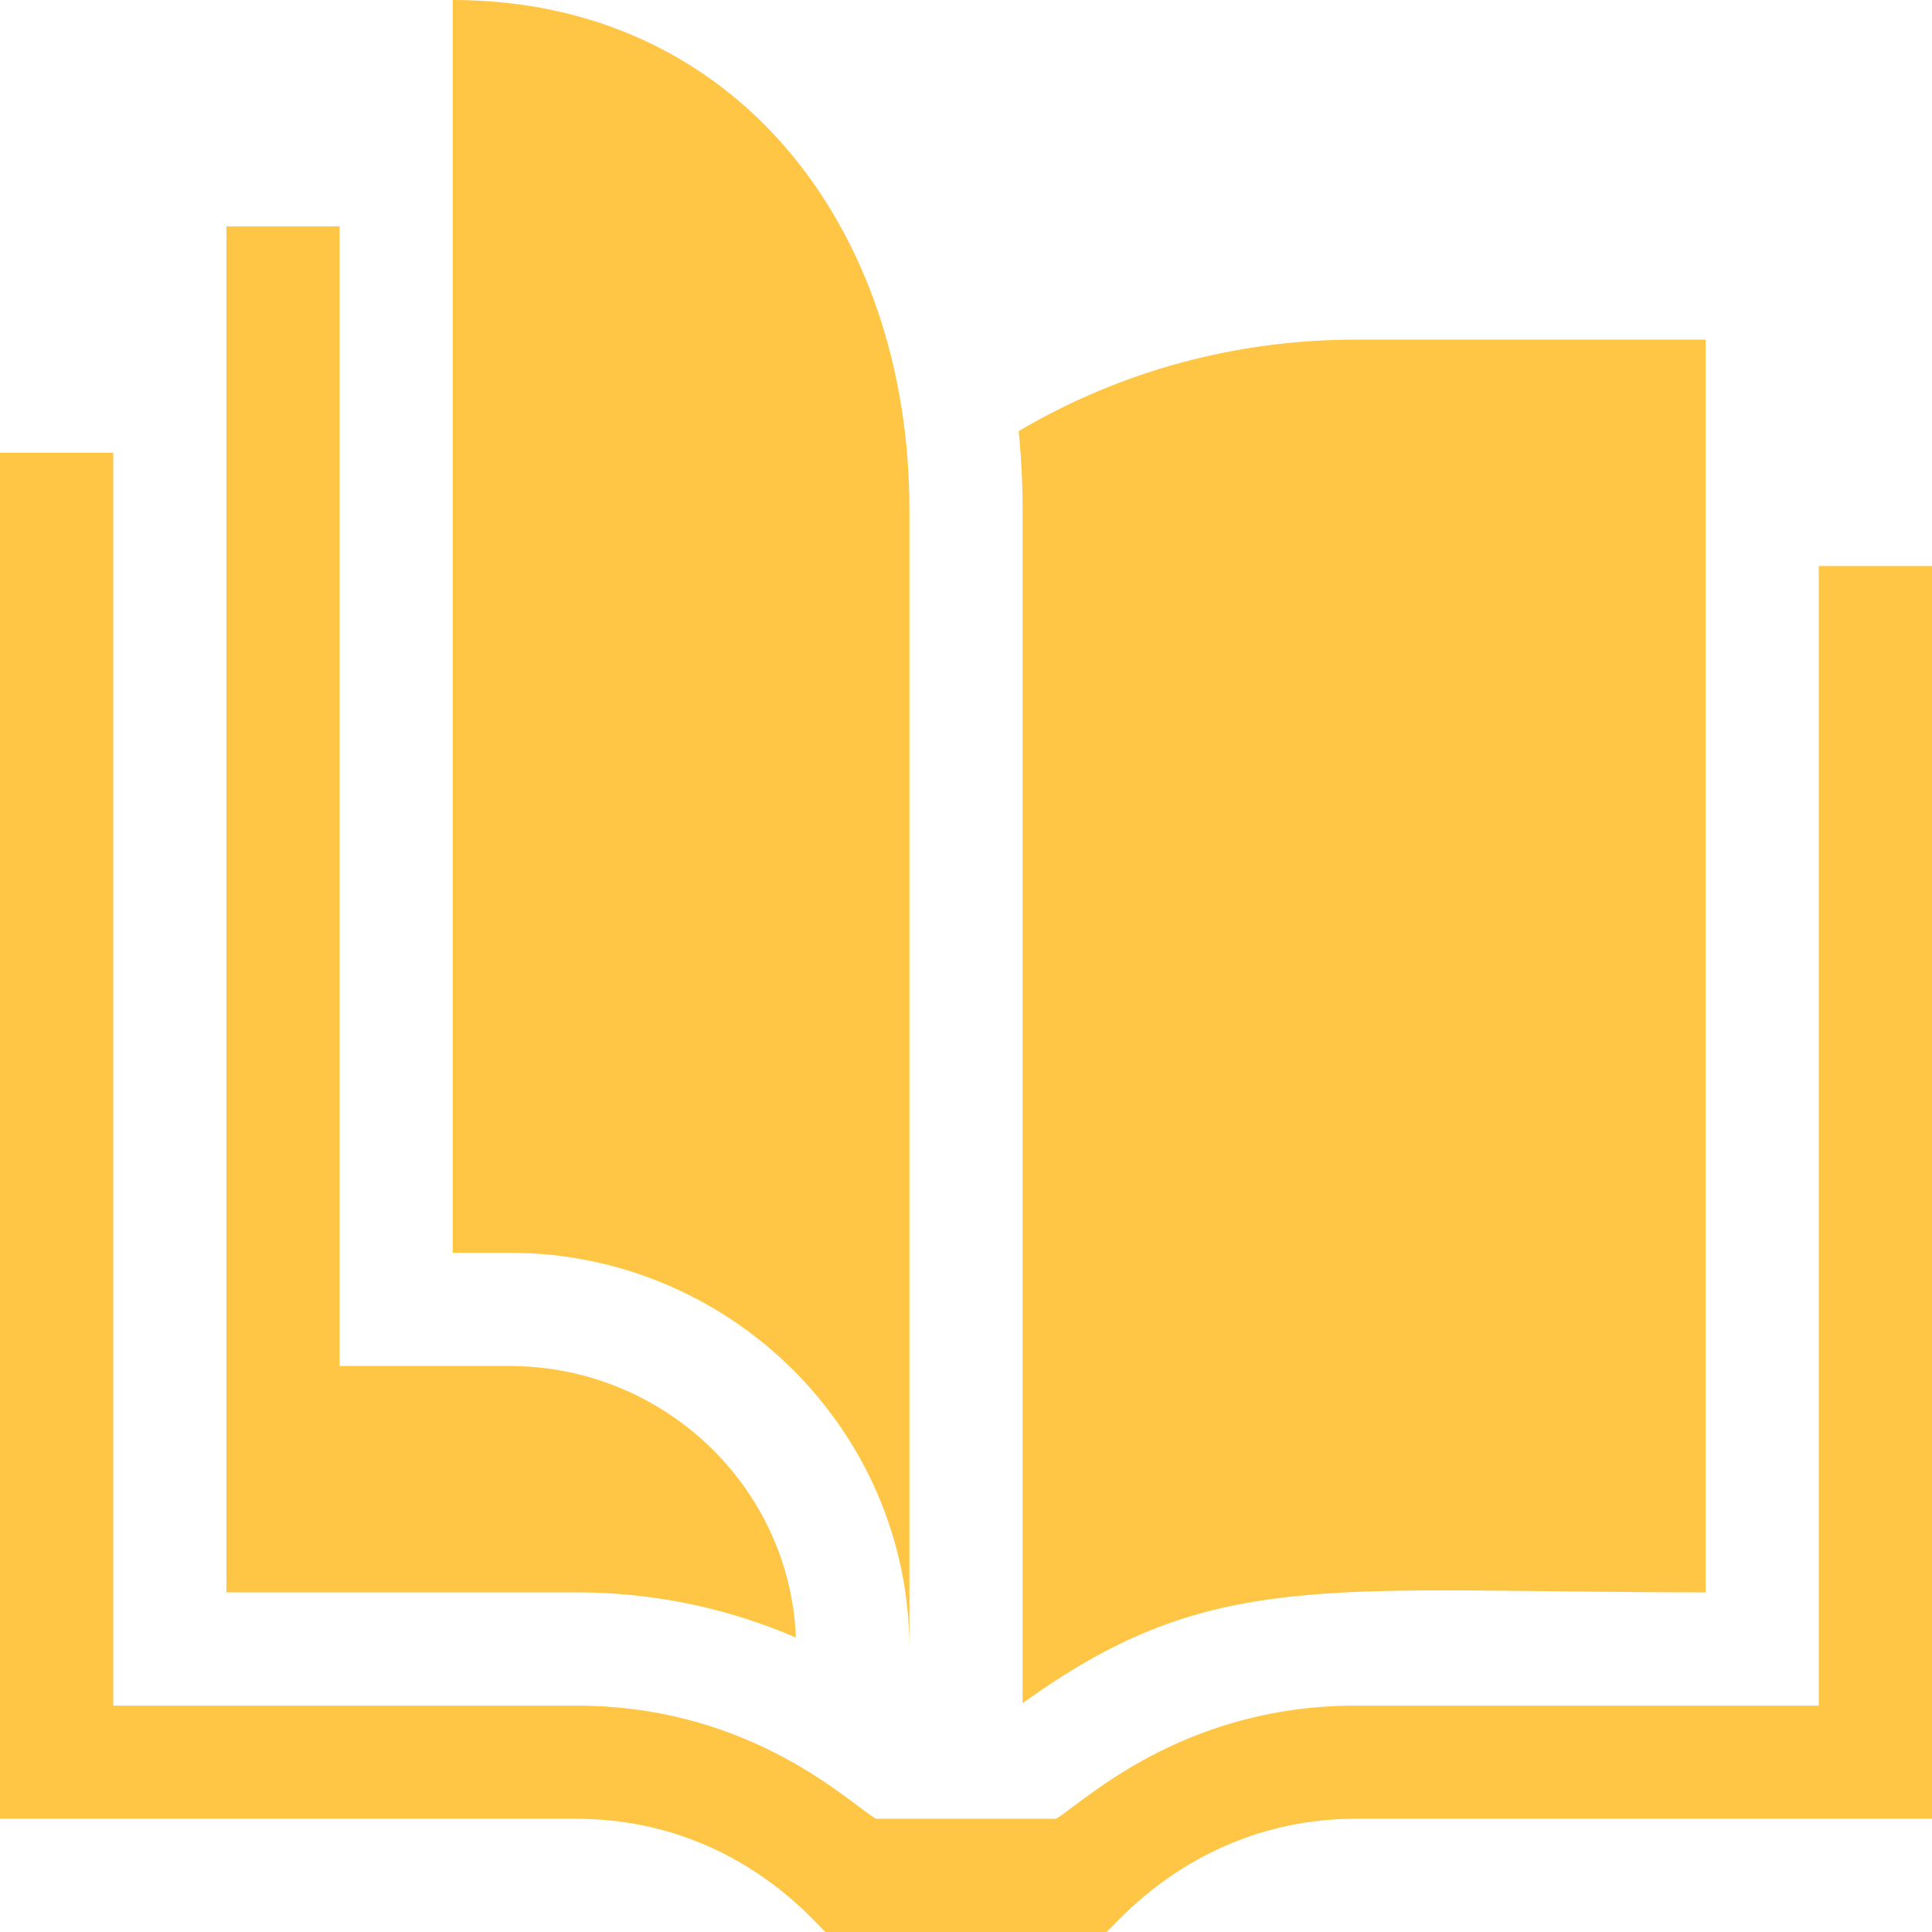 <svg xmlns="http://www.w3.org/2000/svg" width="28" height="28" viewBox="0 0 28 28" fill="none">
  <g clip-path="url(#clip0_3_1461)">
    <path d="M28 8.203V26.359H19.656C17.364 26.359 16.158 27.914 16.035 28H11.965C11.841 27.913 10.652 26.359 8.344 26.359H0V6.562H1.641V24.719H8.351C10.915 24.719 12.342 26.165 12.697 26.359H15.303C15.658 26.165 17.086 24.719 19.649 24.719H26.359V8.203H28Z" fill="#FFC645"/>
    <path d="M11.535 23.733C10.539 23.302 9.461 23.078 8.351 23.078H3.281V3.281H4.922V19.797H7.383C9.618 19.797 11.447 21.547 11.535 23.733Z" fill="#FFC645"/>
    <path d="M19.649 4.922C17.912 4.922 16.238 5.377 14.763 6.248C14.801 6.62 14.82 6.999 14.82 7.383V24.684C14.93 24.605 15.056 24.516 15.199 24.422C17.732 22.733 19.477 23.078 24.719 23.078V4.922H19.649Z" fill="#FFC645"/>
    <path d="M13.18 23.898C13.18 20.732 10.579 18.156 7.383 18.156H6.562V0C10.664 0 13.18 3.312 13.18 7.383V23.898Z" fill="#FFC645"/>
  </g>
  <defs>
    <clipPath id="clip0_3_1461">
      <rect width="28" height="28" fill="white"/>
    </clipPath>
  </defs>
</svg>